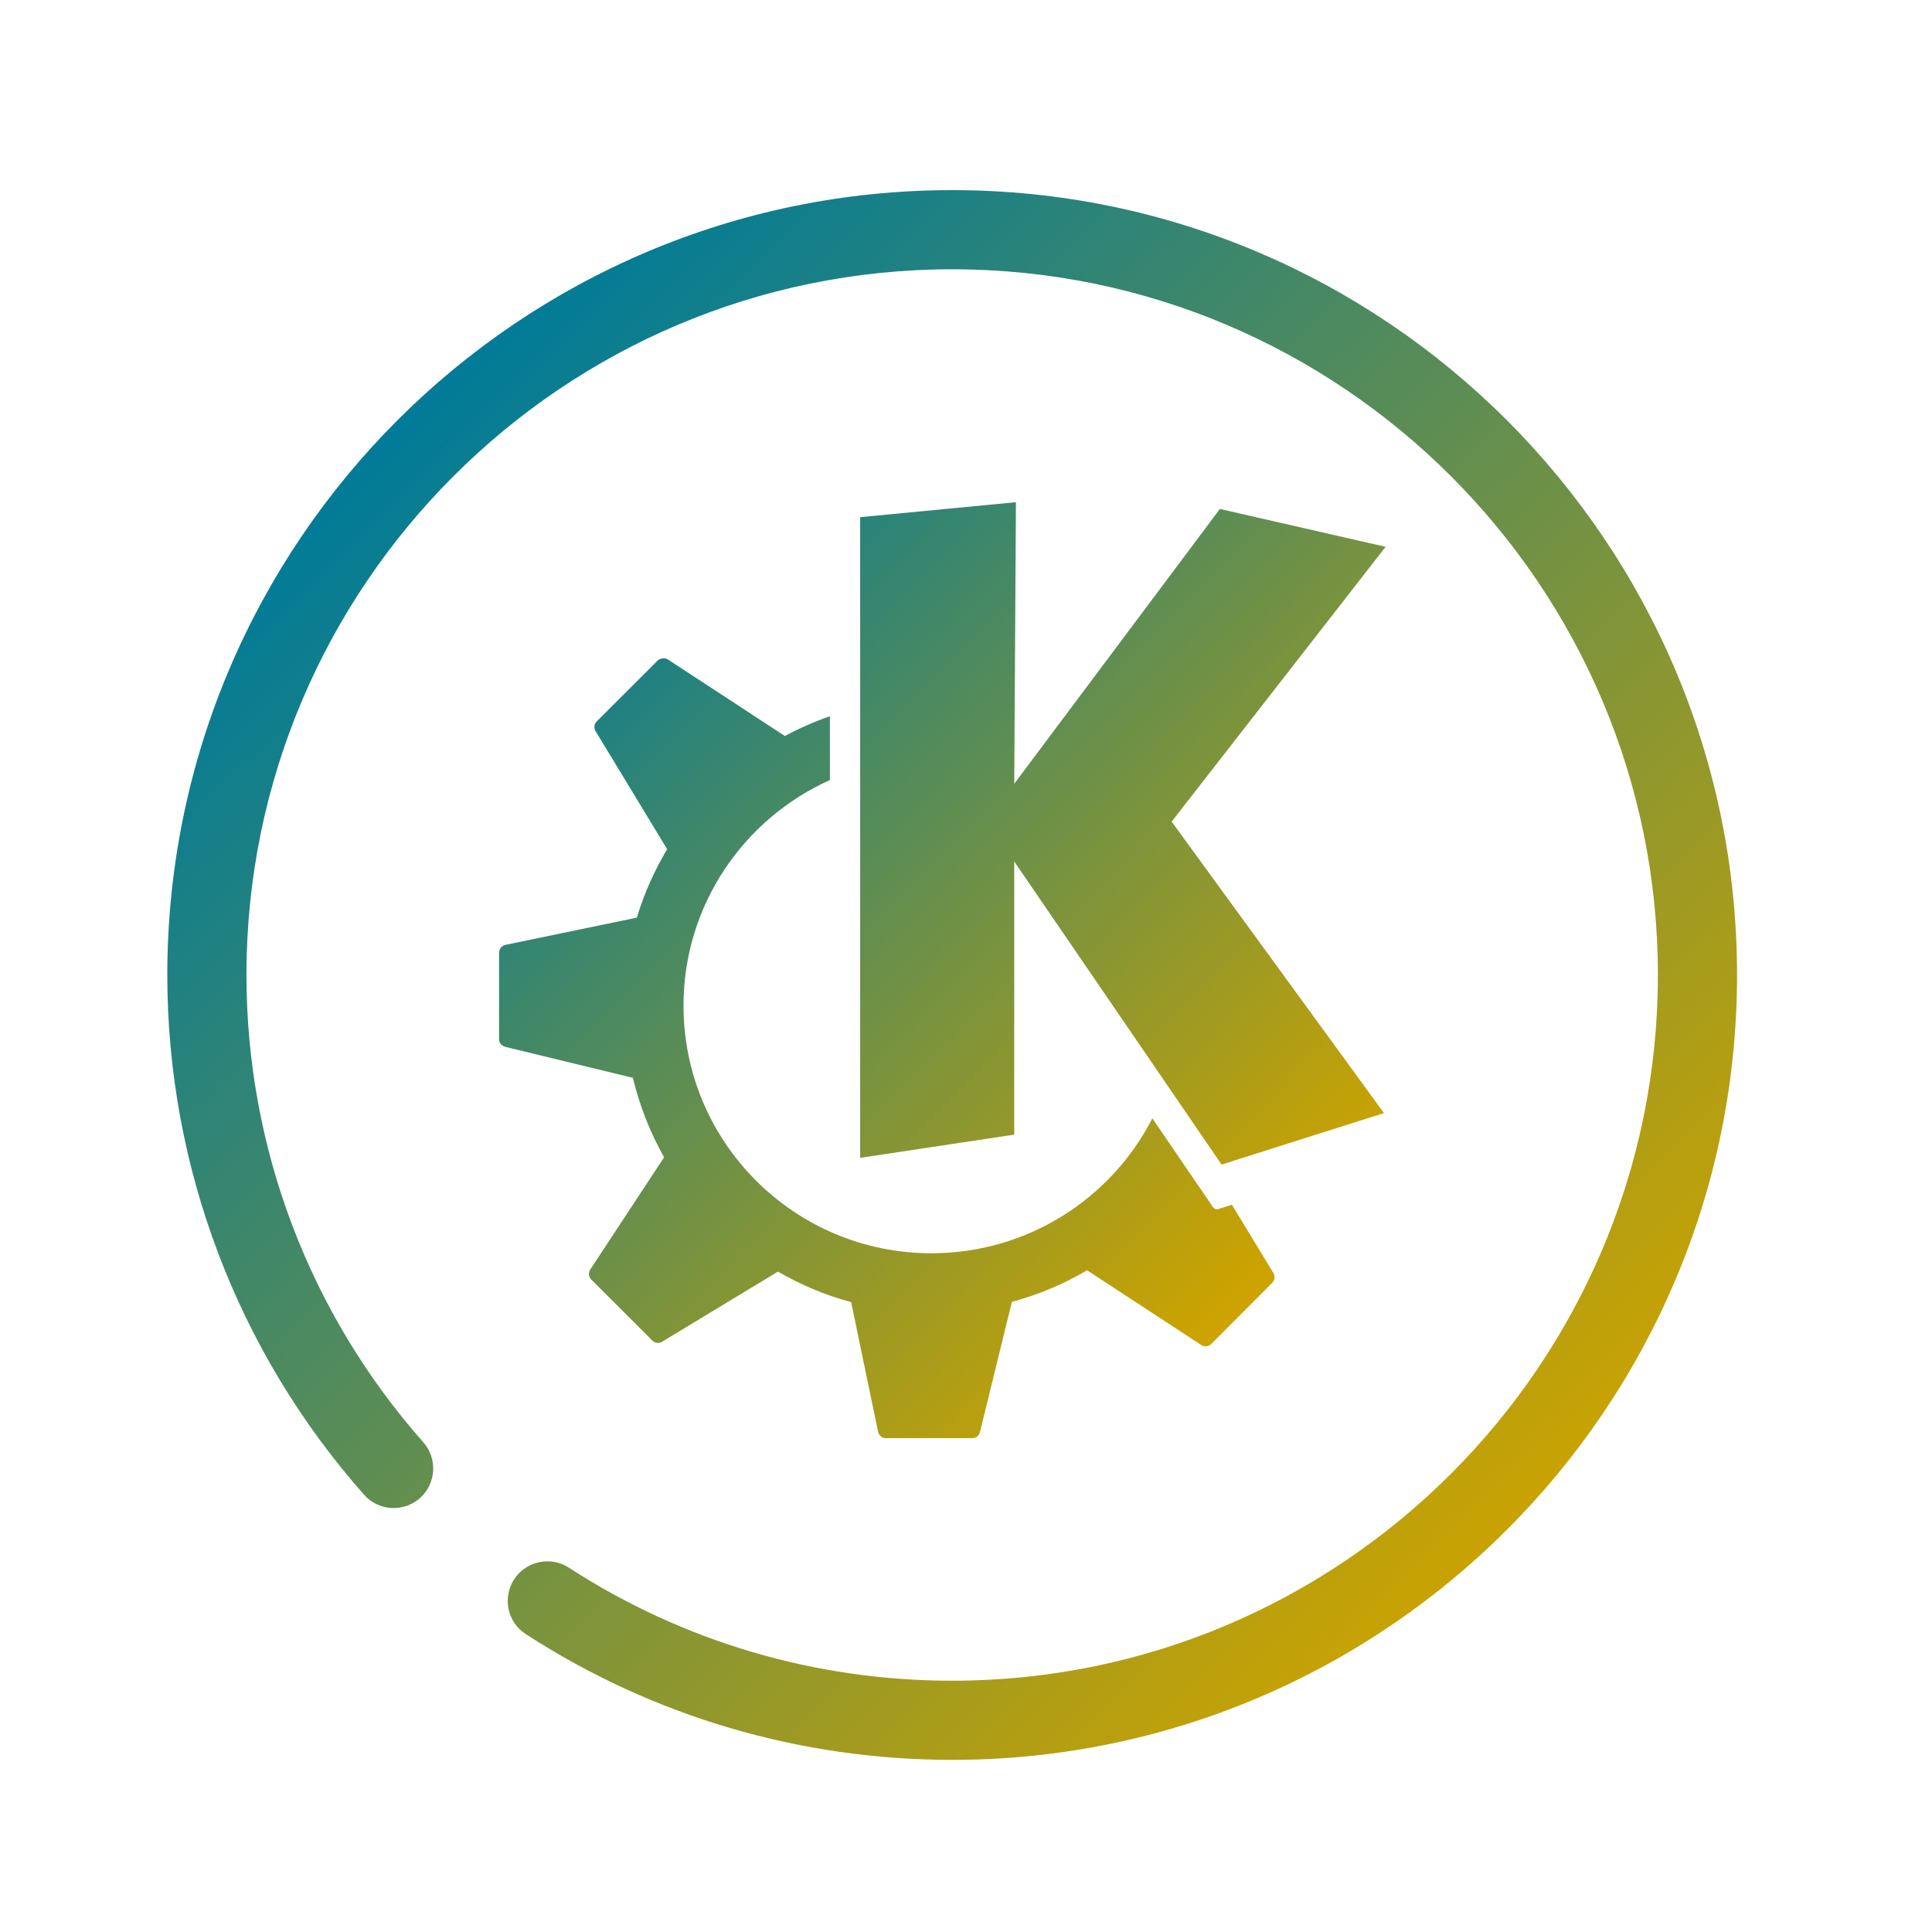 <?xml version="1.0" encoding="UTF-8" standalone="no"?>
<svg
   xmlns:dc="http://purl.org/dc/elements/1.1/"
   xmlns:cc="http://creativecommons.org/ns#"
   xmlns:rdf="http://www.w3.org/1999/02/22-rdf-syntax-ns#"
   xmlns:svg="http://www.w3.org/2000/svg"
   xmlns="http://www.w3.org/2000/svg"
   xmlns:xlink="http://www.w3.org/1999/xlink"
   xmlns:sodipodi="http://sodipodi.sourceforge.net/DTD/sodipodi-0.dtd"
   xmlns:inkscape="http://www.inkscape.org/namespaces/inkscape"
   width="32"
   height="32"
   version="1.1"
   id="svg12"
   sodipodi:docname="applications.svg"
   inkscape:version="1.0.1 (3bc2e813f5, 2020-09-07)">
  <defs
     id="defs16">
    <linearGradient
       inkscape:collect="always"
       id="linearGradient841">
      <stop
         style="stop-color:#007b99;stop-opacity:1"
         offset="0"
         id="stop837" />
      <stop
         style="stop-color:#cca300;stop-opacity:1"
         offset="1"
         id="stop839" />
    </linearGradient>
    <linearGradient
       inkscape:collect="always"
       xlink:href="#linearGradient841"
       id="linearGradient843"
       x1="7.027"
       y1="6.54"
       x2="25.452"
       y2="25.299"
       gradientUnits="userSpaceOnUse" />
    <linearGradient
       inkscape:collect="always"
       xlink:href="#linearGradient841"
       id="linearGradient851"
       x1="9.175"
       y1="9.015"
       x2="21.143"
       y2="20.734"
       gradientUnits="userSpaceOnUse" />
    <linearGradient
       inkscape:collect="always"
       xlink:href="#linearGradient841"
       id="linearGradient859"
       x1="6.556"
       y1="6.364"
       x2="25.795"
       y2="25.405"
       gradientUnits="userSpaceOnUse" />
    <linearGradient
       inkscape:collect="always"
       xlink:href="#linearGradient841"
       id="linearGradient867"
       x1="8.507"
       y1="9.028"
       x2="21.219"
       y2="22.045"
       gradientUnits="userSpaceOnUse" />
  </defs>
  <sodipodi:namedview
     pagecolor="#ffffff"
     bordercolor="#666666"
     borderopacity="1"
     objecttolerance="10"
     gridtolerance="10"
     guidetolerance="10"
     inkscape:pageopacity="0"
     inkscape:pageshadow="2"
     inkscape:window-width="1920"
     inkscape:window-height="1009"
     id="namedview14"
     showgrid="false"
     inkscape:zoom="13.876971"
     inkscape:cx="3.1025348"
     inkscape:cy="20.552676"
     inkscape:window-x="0"
     inkscape:window-y="0"
     inkscape:window-maximized="1"
     inkscape:current-layer="svg12"
     inkscape:document-rotation="0" />
  <g
     id="applications-other"
     style="clip-rule:evenodd;fill-rule:evenodd;stroke-linejoin:round;stroke-miterlimit:1.414"
     transform="translate(-2e-6,1.5e-5)">
    <path
       style="fill:#ffffc1;fill-opacity:0;stroke-width:1.002"
       d="M 22,0 V 32 H 54 V 0 Z"
       transform="translate(-22,-1.5e-5)"
       id="rect817"
       inkscape:connector-curvature="0" />
    <path
       d="m 15.771,29.149 c -2.518,0 -4.959,-0.719 -7.062,-2.083 -0.305,-0.196 -0.39,-0.602 -0.194,-0.907 0.196,-0.302 0.602,-0.39 0.907,-0.194 1.889,1.226 4.083,1.873 6.349,1.873 6.444,0 11.689,-5.242 11.689,-11.689 0,-6.444 -5.242,-11.689 -11.689,-11.689 -6.444,0 -11.689,5.245 -11.689,11.689 0,2.855 1.04,5.603 2.929,7.739 0.239,0.271 0.215,0.684 -0.056,0.926 -0.273,0.239 -0.687,0.215 -0.926,-0.058 -2.101,-2.374 -3.258,-5.433 -3.258,-8.607 0,-7.169 5.831,-13 13,-13 7.169,0 13,5.831 13,13 0,7.169 -5.831,13 -13,13 z"
       id="path6"
       style="clip-rule:evenodd;fill:url(#linearGradient843);fill-opacity:1;fill-rule:nonzero;stroke-width:0.027;stroke-linejoin:round;stroke-miterlimit:1.414" />
    <path
       inkscape:connector-curvature="0"
       id="path3825"
       style="color:#31363b;clip-rule:evenodd;fill:url(#linearGradient851);fill-opacity:1;fill-rule:nonzero;stroke-width:0.775;stroke-linejoin:round;stroke-miterlimit:1.414"
       d="m 16.827,8.318 -2.58,0.248 v 10.612 l 2.552,-0.385 v -4.524 l 3.434,5.02 2.69,-0.853 -3.517,-4.827 3.544,-4.552 -2.745,-0.627 -3.406,4.552 z m -5.848,2.587 c -0.029,0.003 -0.061,0.011 -0.083,0.033 l -1.014,1.013 c -0.043,0.043 -0.048,0.108 -0.017,0.16 l 1.185,1.954 c -0.21,0.353 -0.381,0.732 -0.502,1.134 l -2.177,0.451 c -0.061,0.013 -0.105,0.07 -0.105,0.132 v 1.431 c 0,0.061 0.046,0.112 0.105,0.127 l 2.111,0.512 c 0.113,0.465 0.287,0.91 0.518,1.316 l -1.224,1.86 c -0.034,0.052 -0.028,0.121 0.017,0.165 l 1.014,1.013 c 0.043,0.043 0.108,0.048 0.16,0.017 l 1.918,-1.161 c 0.376,0.217 0.784,0.391 1.213,0.506 l 0.446,2.147 c 0.013,0.061 0.065,0.105 0.127,0.105 h 1.433 c 0.06,0 0.112,-0.04 0.127,-0.099 l 0.529,-2.158 c 0.443,-0.119 0.86,-0.296 1.246,-0.523 l 1.891,1.238 c 0.052,0.034 0.121,0.027 0.165,-0.017 l 1.009,-1.013 c 0.043,-0.043 0.053,-0.108 0.022,-0.16 l -0.689,-1.134 -0.226,0.072 c -0.033,0.01 -0.069,-0.004 -0.088,-0.033 0,0 -0.435,-0.639 -1.003,-1.47 -0.679,1.327 -2.065,2.235 -3.66,2.235 -2.267,0 -4.106,-1.837 -4.106,-4.101 0,-1.665 0.997,-3.096 2.425,-3.737 v -1.057 c -0.26,0.091 -0.511,0.2 -0.75,0.33 -2.99e-4,-1.94e-4 4.91e-4,-0.005 0,-0.005 l -1.935,-1.266 c -0.026,-0.017 -0.053,-0.019 -0.083,-0.017 z"
       class="ColorScheme-Text" />
  </g>
  <g
     id="22-22-applications-other"
     style="clip-rule:evenodd;fill-rule:evenodd;stroke-linejoin:round;stroke-miterlimit:1.414"
     transform="matrix(0.688,0,0,0.688,32,10)">
    <path
       style="fill:#ffffc1;fill-opacity:0;stroke-width:1.002"
       d="M 22,0 V 32 H 54 V 0 Z"
       transform="translate(-22,-1.5e-5)"
       id="rect817-5"
       inkscape:connector-curvature="0" />
    <path
       d="m 15.771,29.149 c -2.518,0 -4.959,-0.719 -7.062,-2.083 -0.305,-0.196 -0.39,-0.602 -0.194,-0.907 0.196,-0.302 0.602,-0.39 0.907,-0.194 1.889,1.226 4.083,1.873 6.349,1.873 6.444,0 11.689,-5.242 11.689,-11.689 0,-6.444 -5.242,-11.689 -11.689,-11.689 -6.444,0 -11.689,5.245 -11.689,11.689 0,2.855 1.04,5.603 2.929,7.739 0.239,0.271 0.215,0.684 -0.056,0.926 -0.273,0.239 -0.687,0.215 -0.926,-0.058 -2.101,-2.374 -3.258,-5.433 -3.258,-8.607 0,-7.169 5.831,-13 13,-13 7.169,0 13,5.831 13,13 0,7.169 -5.831,13 -13,13 z"
       id="path6-3"
       style="clip-rule:evenodd;fill:url(#linearGradient859);fill-opacity:1;fill-rule:nonzero;stroke-width:0.027;stroke-linejoin:round;stroke-miterlimit:1.414" />
    <path
       inkscape:connector-curvature="0"
       id="path3825-5"
       style="color:#31363b;clip-rule:evenodd;fill:url(#linearGradient867);fill-opacity:1;fill-rule:nonzero;stroke-width:0.775;stroke-linejoin:round;stroke-miterlimit:1.414"
       d="m 16.827,8.318 -2.58,0.248 v 10.612 l 2.552,-0.385 v -4.524 l 3.434,5.02 2.69,-0.853 -3.517,-4.827 3.544,-4.552 -2.745,-0.627 -3.406,4.552 z m -5.848,2.587 c -0.029,0.003 -0.061,0.011 -0.083,0.033 l -1.014,1.013 c -0.043,0.043 -0.048,0.108 -0.017,0.16 l 1.185,1.954 c -0.21,0.353 -0.381,0.732 -0.502,1.134 l -2.177,0.451 c -0.061,0.013 -0.105,0.07 -0.105,0.132 v 1.431 c 0,0.061 0.046,0.112 0.105,0.127 l 2.111,0.512 c 0.113,0.465 0.287,0.91 0.518,1.316 l -1.224,1.86 c -0.034,0.052 -0.028,0.121 0.017,0.165 l 1.014,1.013 c 0.043,0.043 0.108,0.048 0.16,0.017 l 1.918,-1.161 c 0.376,0.217 0.784,0.391 1.213,0.506 l 0.446,2.147 c 0.013,0.061 0.065,0.105 0.127,0.105 h 1.433 c 0.06,0 0.112,-0.04 0.127,-0.099 l 0.529,-2.158 c 0.443,-0.119 0.86,-0.296 1.246,-0.523 l 1.891,1.238 c 0.052,0.034 0.121,0.027 0.165,-0.017 l 1.009,-1.013 c 0.043,-0.043 0.053,-0.108 0.022,-0.16 l -0.689,-1.134 -0.226,0.072 c -0.033,0.01 -0.069,-0.004 -0.088,-0.033 0,0 -0.435,-0.639 -1.003,-1.47 -0.679,1.327 -2.065,2.235 -3.66,2.235 -2.267,0 -4.106,-1.837 -4.106,-4.101 0,-1.665 0.997,-3.096 2.425,-3.737 v -1.057 c -0.26,0.091 -0.511,0.2 -0.75,0.33 -2.99e-4,-1.94e-4 4.91e-4,-0.005 0,-0.005 l -1.935,-1.266 c -0.026,-0.017 -0.053,-0.019 -0.083,-0.017 z"
       class="ColorScheme-Text" />
  </g>
</svg>
